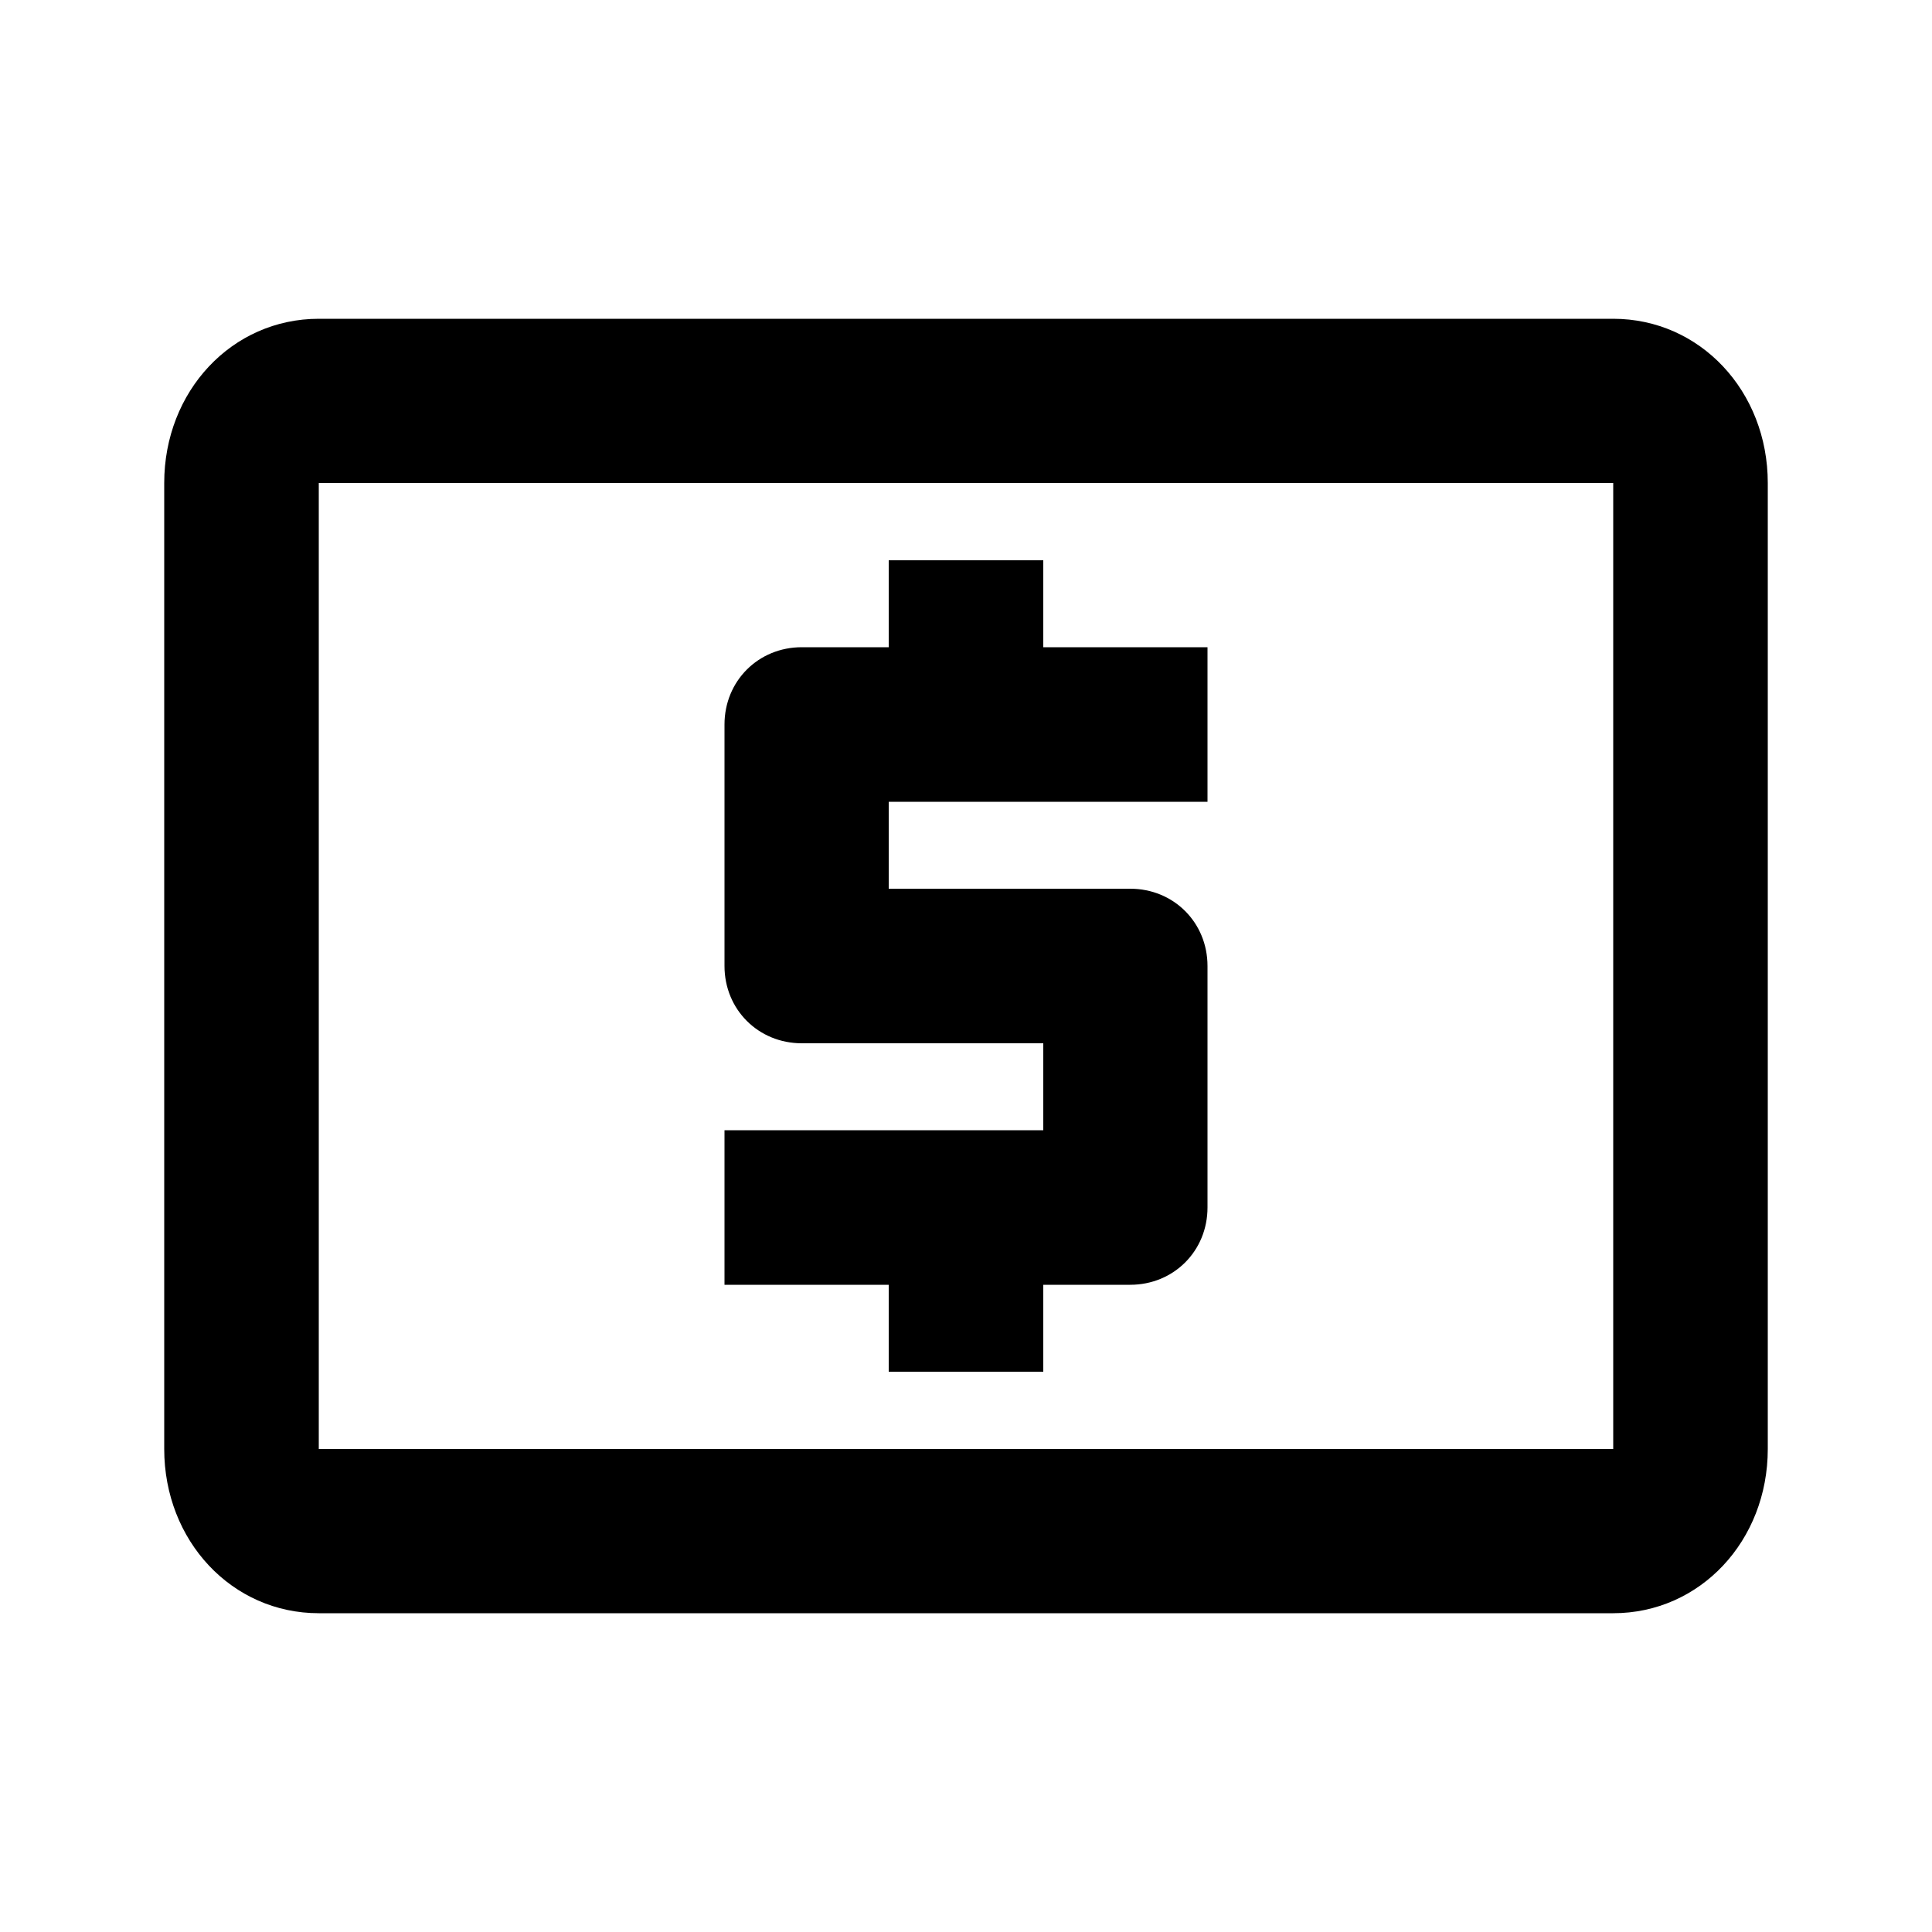 <?xml version="1.0"?><svg xmlns="http://www.w3.org/2000/svg" width="40" height="40" viewBox="0 0 40 40"><path  d="m33.4 30v-20h-26.8v20h26.8z m0-23.4c1.8 0 3.2 1.5 3.2 3.4v20c0 1.9-1.4 3.4-3.2 3.4h-26.8c-1.8 0-3.2-1.5-3.2-3.4v-20c0-1.9 1.4-3.4 3.2-3.4h26.8z m-15 21.8v-1.8h-3.4v-3.2h6.6v-1.8h-5c-0.9 0-1.6-0.7-1.6-1.6v-5c0-0.9 0.7-1.6 1.6-1.6h1.8v-1.8h3.2v1.8h3.4v3.2h-6.6v1.8h5c0.9 0 1.6 0.7 1.6 1.6v5c0 0.9-0.7 1.6-1.6 1.6h-1.8v1.8h-3.2z"></path></svg>
